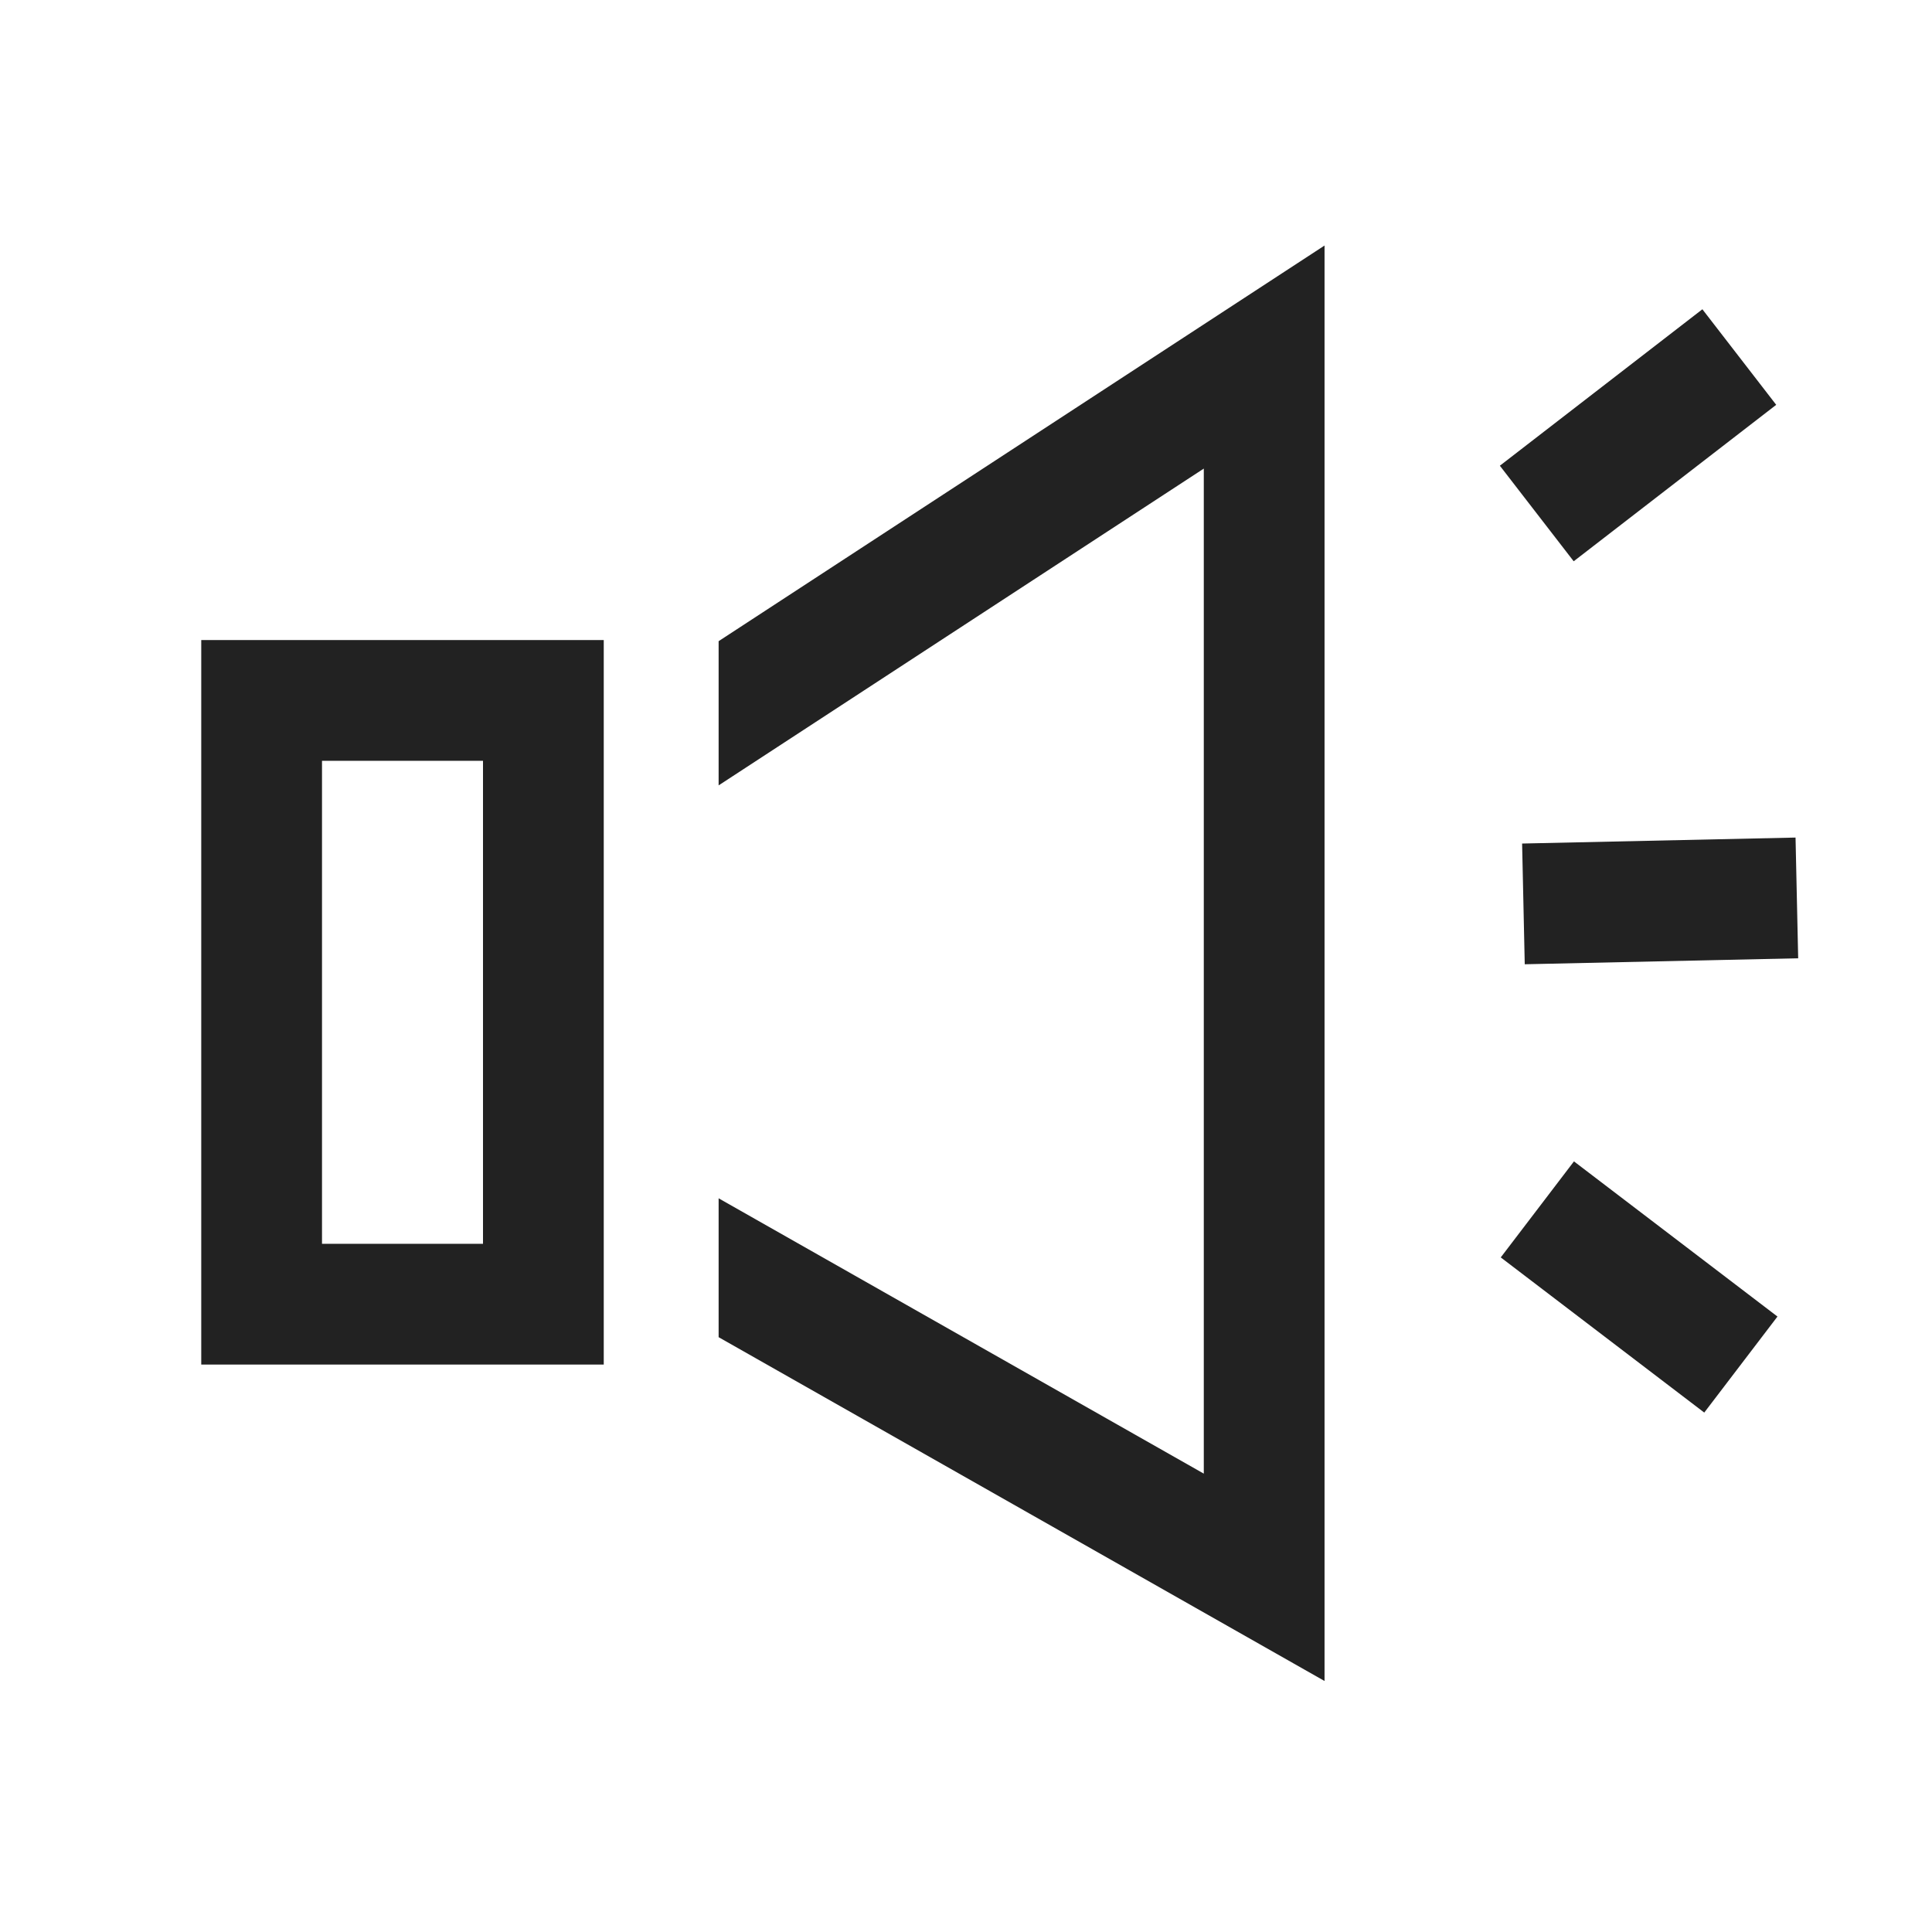 <svg id="notice_24" data-name="notice(h24)" xmlns="http://www.w3.org/2000/svg" viewBox="0 0 24 24">
    <defs>
        <clipPath id="at8272po0a">
            <path data-name="사각형 151567" transform="translate(-1.09 3.293)" style="fill:#fff" d="M0 0h8.633v17.882H0z"/>
        </clipPath>
    </defs>
    <path d="M0 0h24v24H0z" style="fill:none"/>
    <g data-name="사각형 151566" style="stroke:#222;stroke-width:1.5px;fill:none">
        <path style="stroke:none" d="M0 0h5v9H0z" transform="translate(2.5 7.951)"/>
        <path style="fill:none" d="M.75.75h3.5v7.5H.75z" transform="translate(2.5 7.951)"/>
    </g>
    <g data-name="마스크 그룹 138" transform="translate(10.017 -.294)" style="clip-path:url(#at8272po0a)">
        <g data-name="패스 210123" style="fill:none">
            <path d="M0 6.26 9.587 0v17.832L0 12.392z" style="stroke:none" transform="translate(-3.15 3.344)"/>
            <path d="M8.087 2.771 1.5 7.072v4.446l6.587 3.738V2.771M9.587 0v17.832L0 12.392V6.26L9.587 0z" style="fill:#222;stroke:none" transform="translate(-3.15 3.344)"/>
        </g>
    </g>
    <g data-name="그룹 148989">
        <path data-name="패스 210124" d="M0 2.941 1.207 0" transform="rotate(30 3.13 40.283)" style="stroke:#222;stroke-width:1.5px;fill:none"/>
        <path data-name="패스 210126" d="M1.207 0 0 2.941" transform="rotate(105.01 4.914 16.308)" style="stroke:#222;stroke-width:1.5px;fill:none"/>
        <path data-name="패스 210125" d="M0 3.3.808 0" transform="rotate(74.99 4.295 19.598)" style="stroke:#222;stroke-width:1.5px;fill:none"/>
    </g>
</svg>
